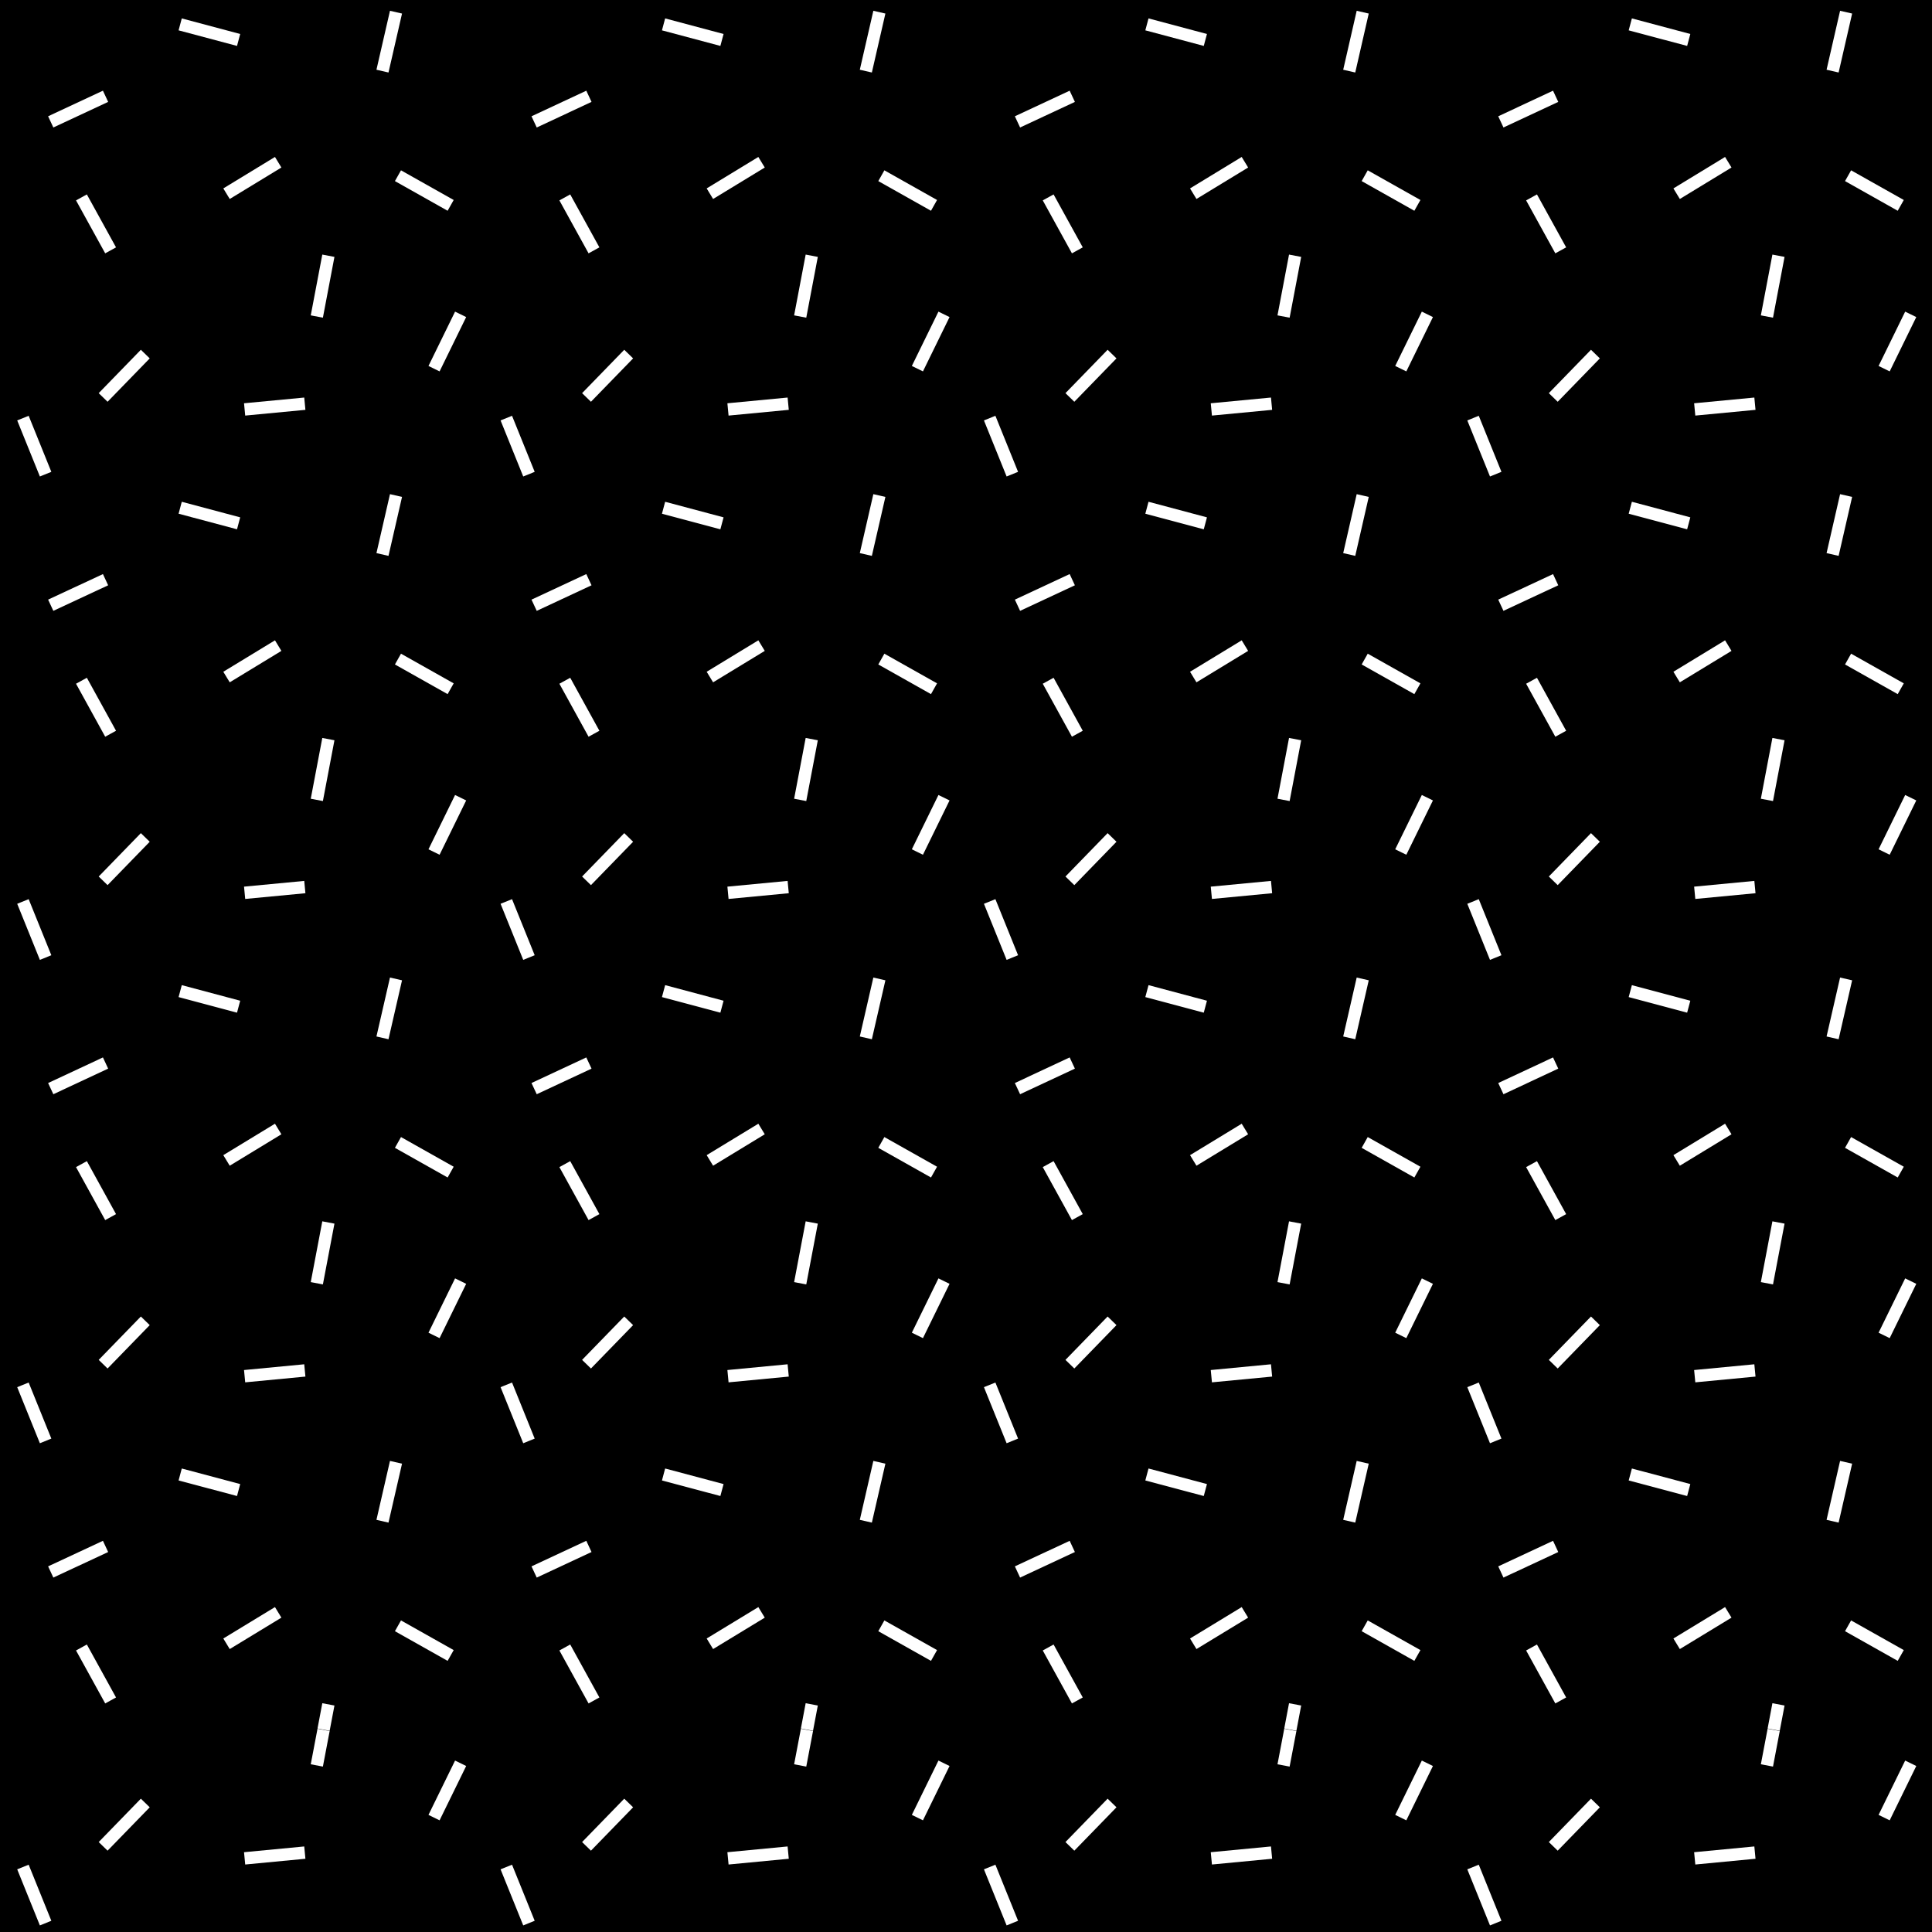 <?xml version="1.0"?>
<!-- Converted with SVG Converter - Version 0.9.6 (Compiled Thu Aug 31 10:01:05 2017) - Copyright (C) 2011 Nokia -->
<svg xmlns="http://www.w3.org/2000/svg" baseProfile="tiny" height="90.647" y="0px" xmlns:xlink="http://www.w3.org/1999/xlink" xml:space="preserve" width="90.647" version="1.1" x="0px" viewBox="1.084 -92.389 90.647 90.647">
 <rect x="1.084" y="-92.389" width="90.647" height="90.647" fill="#808080" stroke="none"/>
 <g>
  <rect style="fill:none;" height="90.647" y="-92.389" width="90.647" x="1.084"/>
  <rect height="90.647" y="-92.389" width="90.647" x="1.084"/>
  <line style="fill-rule:evenodd;clip-rule:evenodd;fill:none;stroke:#FFFFFF;stroke-width:0.58;" x1="21.448" y1="-29.733" y2="-32.281" x2="22.696"/>
  <line style="fill-rule:evenodd;clip-rule:evenodd;fill:none;stroke:#FFFFFF;stroke-width:0.58;" x1="12.561" y1="-27.82" y2="-28.09" x2="15.386"/>
  <line style="fill-rule:evenodd;clip-rule:evenodd;fill:none;stroke:#FFFFFF;stroke-width:0.58;" x1="5.923" y1="-28.383" y2="-30.418" x2="7.901"/>
  <line style="fill-rule:evenodd;clip-rule:evenodd;fill:none;stroke:#FFFFFF;stroke-width:0.58;" x1="19.664" y1="-23.78" y2="-21.015" x2="19.029"/>
  <line style="fill-rule:evenodd;clip-rule:evenodd;fill:none;stroke:#FFFFFF;stroke-width:0.58;" x1="12.279" y1="-22.478" y2="-23.208" x2="9.538"/>
  <line style="fill-rule:evenodd;clip-rule:evenodd;fill:none;stroke:#FFFFFF;stroke-width:0.58;" x1="3.224" y1="-24.783" y2="-27.414" x2="2.16"/>
  <line style="fill-rule:evenodd;clip-rule:evenodd;fill:none;stroke:#FFFFFF;stroke-width:0.58;" x1="6.036" y1="-19.833" y2="-18.634" x2="3.464"/>
  <line style="fill-rule:evenodd;clip-rule:evenodd;fill:none;stroke:#FFFFFF;stroke-width:0.58;" x1="14.136" y1="-16.739" y2="-15.265" x2="11.712"/>
  <line style="fill-rule:evenodd;clip-rule:evenodd;fill:none;stroke:#FFFFFF;stroke-width:0.58;" x1="22.228" y1="-14.716" y2="-16.108" x2="19.756"/>
  <line style="fill-rule:evenodd;clip-rule:evenodd;fill:none;stroke:#FFFFFF;stroke-width:0.58;" x1="6.274" y1="-12.606" y2="-15.091" x2="4.905"/>
  <line style="fill-rule:evenodd;clip-rule:evenodd;fill:none;stroke:#FFFFFF;stroke-width:0.58;" x1="44.127" y1="-29.733" y2="-32.281" x2="45.375"/>
  <line style="fill-rule:evenodd;clip-rule:evenodd;fill:none;stroke:#FFFFFF;stroke-width:0.58;" x1="35.24" y1="-27.82" y2="-28.09" x2="38.065"/>
  <line style="fill-rule:evenodd;clip-rule:evenodd;fill:none;stroke:#FFFFFF;stroke-width:0.58;" x1="28.603" y1="-28.383" y2="-30.418" x2="30.581"/>
  <line style="fill-rule:evenodd;clip-rule:evenodd;fill:none;stroke:#FFFFFF;stroke-width:0.58;" x1="42.343" y1="-23.78" y2="-21.015" x2="41.708"/>
  <line style="fill-rule:evenodd;clip-rule:evenodd;fill:none;stroke:#FFFFFF;stroke-width:0.58;" x1="34.958" y1="-22.478" y2="-23.208" x2="32.217"/>
  <line style="fill-rule:evenodd;clip-rule:evenodd;fill:none;stroke:#FFFFFF;stroke-width:0.58;" x1="25.902" y1="-24.783" y2="-27.414" x2="24.839"/>
  <line style="fill-rule:evenodd;clip-rule:evenodd;fill:none;stroke:#FFFFFF;stroke-width:0.58;" x1="28.715" y1="-19.833" y2="-18.634" x2="26.144"/>
  <line style="fill-rule:evenodd;clip-rule:evenodd;fill:none;stroke:#FFFFFF;stroke-width:0.58;" x1="36.815" y1="-16.739" y2="-15.265" x2="34.391"/>
  <line style="fill-rule:evenodd;clip-rule:evenodd;fill:none;stroke:#FFFFFF;stroke-width:0.58;" x1="44.907" y1="-14.716" y2="-16.108" x2="42.435"/>
  <line style="fill-rule:evenodd;clip-rule:evenodd;fill:none;stroke:#FFFFFF;stroke-width:0.58;" x1="28.953" y1="-12.606" y2="-15.091" x2="27.584"/>
  <line style="fill-rule:evenodd;clip-rule:evenodd;fill:none;stroke:#FFFFFF;stroke-width:0.58;" x1="66.806" y1="-29.733" y2="-32.281" x2="68.055"/>
  <line style="fill-rule:evenodd;clip-rule:evenodd;fill:none;stroke:#FFFFFF;stroke-width:0.58;" x1="57.919" y1="-27.82" y2="-28.09" x2="60.744"/>
  <line style="fill-rule:evenodd;clip-rule:evenodd;fill:none;stroke:#FFFFFF;stroke-width:0.58;" x1="51.282" y1="-28.383" y2="-30.418" x2="53.26"/>
  <line style="fill-rule:evenodd;clip-rule:evenodd;fill:none;stroke:#FFFFFF;stroke-width:0.58;" x1="65.021" y1="-23.78" y2="-21.015" x2="64.388"/>
  <line style="fill-rule:evenodd;clip-rule:evenodd;fill:none;stroke:#FFFFFF;stroke-width:0.58;" x1="57.638" y1="-22.478" y2="-23.208" x2="54.896"/>
  <line style="fill-rule:evenodd;clip-rule:evenodd;fill:none;stroke:#FFFFFF;stroke-width:0.58;" x1="48.582" y1="-24.783" y2="-27.414" x2="47.518"/>
  <line style="fill-rule:evenodd;clip-rule:evenodd;fill:none;stroke:#FFFFFF;stroke-width:0.58;" x1="51.394" y1="-19.833" y2="-18.634" x2="48.823"/>
  <line style="fill-rule:evenodd;clip-rule:evenodd;fill:none;stroke:#FFFFFF;stroke-width:0.58;" x1="59.494" y1="-16.739" y2="-15.265" x2="57.07"/>
  <line style="fill-rule:evenodd;clip-rule:evenodd;fill:none;stroke:#FFFFFF;stroke-width:0.58;" x1="67.586" y1="-14.716" y2="-16.108" x2="65.114"/>
  <line style="fill-rule:evenodd;clip-rule:evenodd;fill:none;stroke:#FFFFFF;stroke-width:0.58;" x1="51.632" y1="-12.606" y2="-15.091" x2="50.263"/>
  <line style="fill-rule:evenodd;clip-rule:evenodd;fill:none;stroke:#FFFFFF;stroke-width:0.58;" x1="89.485" y1="-29.733" y2="-32.281" x2="90.733"/>
  <line style="fill-rule:evenodd;clip-rule:evenodd;fill:none;stroke:#FFFFFF;stroke-width:0.58;" x1="80.598" y1="-27.82" y2="-28.09" x2="83.423"/>
  <line style="fill-rule:evenodd;clip-rule:evenodd;fill:none;stroke:#FFFFFF;stroke-width:0.58;" x1="73.961" y1="-28.383" y2="-30.418" x2="75.939"/>
  <line style="fill-rule:evenodd;clip-rule:evenodd;fill:none;stroke:#FFFFFF;stroke-width:0.58;" x1="87.701" y1="-23.78" y2="-21.015" x2="87.067"/>
  <line style="fill-rule:evenodd;clip-rule:evenodd;fill:none;stroke:#FFFFFF;stroke-width:0.58;" x1="80.317" y1="-22.478" y2="-23.208" x2="77.575"/>
  <line style="fill-rule:evenodd;clip-rule:evenodd;fill:none;stroke:#FFFFFF;stroke-width:0.58;" x1="71.261" y1="-24.783" y2="-27.414" x2="70.197"/>
  <line style="fill-rule:evenodd;clip-rule:evenodd;fill:none;stroke:#FFFFFF;stroke-width:0.58;" x1="74.073" y1="-19.833" y2="-18.634" x2="71.502"/>
  <line style="fill-rule:evenodd;clip-rule:evenodd;fill:none;stroke:#FFFFFF;stroke-width:0.58;" x1="82.173" y1="-16.739" y2="-15.265" x2="79.749"/>
  <line style="fill-rule:evenodd;clip-rule:evenodd;fill:none;stroke:#FFFFFF;stroke-width:0.58;" x1="90.265" y1="-14.716" y2="-16.108" x2="87.793"/>
  <line style="fill-rule:evenodd;clip-rule:evenodd;fill:none;stroke:#FFFFFF;stroke-width:0.58;" x1="74.312" y1="-12.606" y2="-15.091" x2="72.942"/>
  <line style="fill-rule:evenodd;clip-rule:evenodd;fill:none;stroke:#FFFFFF;stroke-width:0.58;" x1="21.448" y1="-52.413" y2="-54.961" x2="22.696"/>
  <line style="fill-rule:evenodd;clip-rule:evenodd;fill:none;stroke:#FFFFFF;stroke-width:0.58;" x1="12.561" y1="-50.5" y2="-50.769" x2="15.386"/>
  <line style="fill-rule:evenodd;clip-rule:evenodd;fill:none;stroke:#FFFFFF;stroke-width:0.58;" x1="5.923" y1="-51.062" y2="-53.097" x2="7.901"/>
  <line style="fill-rule:evenodd;clip-rule:evenodd;fill:none;stroke:#FFFFFF;stroke-width:0.58;" x1="19.029" y1="-43.694" y2="-46.459" x2="19.664"/>
  <line style="fill-rule:evenodd;clip-rule:evenodd;fill:none;stroke:#FFFFFF;stroke-width:0.58;" x1="12.279" y1="-45.156" y2="-45.887" x2="9.538"/>
  <line style="fill-rule:evenodd;clip-rule:evenodd;fill:none;stroke:#FFFFFF;stroke-width:0.58;" x1="3.224" y1="-47.462" y2="-50.093" x2="2.16"/>
  <line style="fill-rule:evenodd;clip-rule:evenodd;fill:none;stroke:#FFFFFF;stroke-width:0.58;" x1="6.036" y1="-42.513" y2="-41.312" x2="3.464"/>
  <line style="fill-rule:evenodd;clip-rule:evenodd;fill:none;stroke:#FFFFFF;stroke-width:0.58;" x1="14.136" y1="-39.418" y2="-37.943" x2="11.712"/>
  <line style="fill-rule:evenodd;clip-rule:evenodd;fill:none;stroke:#FFFFFF;stroke-width:0.58;" x1="22.228" y1="-37.395" y2="-38.787" x2="19.756"/>
  <line style="fill-rule:evenodd;clip-rule:evenodd;fill:none;stroke:#FFFFFF;stroke-width:0.58;" x1="15.949" y1="-32.18" y2="-35.032" x2="16.491"/>
  <line style="fill-rule:evenodd;clip-rule:evenodd;fill:none;stroke:#FFFFFF;stroke-width:0.58;" x1="4.905" y1="-37.77" y2="-35.284" x2="6.274"/>
  <line style="fill-rule:evenodd;clip-rule:evenodd;fill:none;stroke:#FFFFFF;stroke-width:0.58;" x1="44.127" y1="-52.413" y2="-54.961" x2="45.375"/>
  <line style="fill-rule:evenodd;clip-rule:evenodd;fill:none;stroke:#FFFFFF;stroke-width:0.58;" x1="35.24" y1="-50.5" y2="-50.769" x2="38.065"/>
  <line style="fill-rule:evenodd;clip-rule:evenodd;fill:none;stroke:#FFFFFF;stroke-width:0.58;" x1="28.603" y1="-51.062" y2="-53.097" x2="30.581"/>
  <line style="fill-rule:evenodd;clip-rule:evenodd;fill:none;stroke:#FFFFFF;stroke-width:0.58;" x1="41.708" y1="-43.694" y2="-46.459" x2="42.343"/>
  <line style="fill-rule:evenodd;clip-rule:evenodd;fill:none;stroke:#FFFFFF;stroke-width:0.58;" x1="34.958" y1="-45.156" y2="-45.887" x2="32.217"/>
  <line style="fill-rule:evenodd;clip-rule:evenodd;fill:none;stroke:#FFFFFF;stroke-width:0.58;" x1="25.902" y1="-47.462" y2="-50.093" x2="24.839"/>
  <line style="fill-rule:evenodd;clip-rule:evenodd;fill:none;stroke:#FFFFFF;stroke-width:0.58;" x1="28.715" y1="-42.513" y2="-41.312" x2="26.144"/>
  <line style="fill-rule:evenodd;clip-rule:evenodd;fill:none;stroke:#FFFFFF;stroke-width:0.58;" x1="36.815" y1="-39.418" y2="-37.943" x2="34.391"/>
  <line style="fill-rule:evenodd;clip-rule:evenodd;fill:none;stroke:#FFFFFF;stroke-width:0.58;" x1="44.907" y1="-37.395" y2="-38.787" x2="42.435"/>
  <line style="fill-rule:evenodd;clip-rule:evenodd;fill:none;stroke:#FFFFFF;stroke-width:0.58;" x1="27.584" y1="-37.77" y2="-35.284" x2="28.953"/>
  <line style="fill-rule:evenodd;clip-rule:evenodd;fill:none;stroke:#FFFFFF;stroke-width:0.58;" x1="66.806" y1="-52.413" y2="-54.961" x2="68.055"/>
  <line style="fill-rule:evenodd;clip-rule:evenodd;fill:none;stroke:#FFFFFF;stroke-width:0.58;" x1="57.919" y1="-50.5" y2="-50.769" x2="60.744"/>
  <line style="fill-rule:evenodd;clip-rule:evenodd;fill:none;stroke:#FFFFFF;stroke-width:0.58;" x1="51.282" y1="-51.062" y2="-53.097" x2="53.26"/>
  <line style="fill-rule:evenodd;clip-rule:evenodd;fill:none;stroke:#FFFFFF;stroke-width:0.58;" x1="64.388" y1="-43.694" y2="-46.459" x2="65.021"/>
  <line style="fill-rule:evenodd;clip-rule:evenodd;fill:none;stroke:#FFFFFF;stroke-width:0.58;" x1="57.638" y1="-45.156" y2="-45.887" x2="54.896"/>
  <line style="fill-rule:evenodd;clip-rule:evenodd;fill:none;stroke:#FFFFFF;stroke-width:0.58;" x1="48.582" y1="-47.462" y2="-50.093" x2="47.518"/>
  <line style="fill-rule:evenodd;clip-rule:evenodd;fill:none;stroke:#FFFFFF;stroke-width:0.58;" x1="51.394" y1="-42.513" y2="-41.312" x2="48.823"/>
  <line style="fill-rule:evenodd;clip-rule:evenodd;fill:none;stroke:#FFFFFF;stroke-width:0.58;" x1="59.494" y1="-39.418" y2="-37.943" x2="57.07"/>
  <line style="fill-rule:evenodd;clip-rule:evenodd;fill:none;stroke:#FFFFFF;stroke-width:0.58;" x1="67.586" y1="-37.395" y2="-38.787" x2="65.114"/>
  <line style="fill-rule:evenodd;clip-rule:evenodd;fill:none;stroke:#FFFFFF;stroke-width:0.58;" x1="50.263" y1="-37.77" y2="-35.284" x2="51.632"/>
  <line style="fill-rule:evenodd;clip-rule:evenodd;fill:none;stroke:#FFFFFF;stroke-width:0.58;" x1="89.485" y1="-52.413" y2="-54.961" x2="90.733"/>
  <line style="fill-rule:evenodd;clip-rule:evenodd;fill:none;stroke:#FFFFFF;stroke-width:0.58;" x1="80.598" y1="-50.5" y2="-50.769" x2="83.423"/>
  <line style="fill-rule:evenodd;clip-rule:evenodd;fill:none;stroke:#FFFFFF;stroke-width:0.58;" x1="73.961" y1="-51.062" y2="-53.097" x2="75.939"/>
  <line style="fill-rule:evenodd;clip-rule:evenodd;fill:none;stroke:#FFFFFF;stroke-width:0.58;" x1="87.067" y1="-43.694" y2="-46.459" x2="87.701"/>
  <line style="fill-rule:evenodd;clip-rule:evenodd;fill:none;stroke:#FFFFFF;stroke-width:0.58;" x1="80.317" y1="-45.156" y2="-45.887" x2="77.575"/>
  <line style="fill-rule:evenodd;clip-rule:evenodd;fill:none;stroke:#FFFFFF;stroke-width:0.58;" x1="71.261" y1="-47.462" y2="-50.093" x2="70.197"/>
  <line style="fill-rule:evenodd;clip-rule:evenodd;fill:none;stroke:#FFFFFF;stroke-width:0.58;" x1="74.073" y1="-42.513" y2="-41.312" x2="71.502"/>
  <line style="fill-rule:evenodd;clip-rule:evenodd;fill:none;stroke:#FFFFFF;stroke-width:0.58;" x1="82.173" y1="-39.418" y2="-37.943" x2="79.749"/>
  <line style="fill-rule:evenodd;clip-rule:evenodd;fill:none;stroke:#FFFFFF;stroke-width:0.58;" x1="90.265" y1="-37.395" y2="-38.787" x2="87.793"/>
  <line style="fill-rule:evenodd;clip-rule:evenodd;fill:none;stroke:#FFFFFF;stroke-width:0.58;" x1="72.942" y1="-37.77" y2="-35.284" x2="74.312"/>
  <line style="fill-rule:evenodd;clip-rule:evenodd;fill:none;stroke:#FFFFFF;stroke-width:0.58;" x1="21.448" y1="-75.091" y2="-77.64" x2="22.696"/>
  <line style="fill-rule:evenodd;clip-rule:evenodd;fill:none;stroke:#FFFFFF;stroke-width:0.58;" x1="12.561" y1="-73.179" y2="-73.448" x2="15.386"/>
  <line style="fill-rule:evenodd;clip-rule:evenodd;fill:none;stroke:#FFFFFF;stroke-width:0.58;" x1="5.923" y1="-73.741" y2="-75.776" x2="7.901"/>
  <line style="fill-rule:evenodd;clip-rule:evenodd;fill:none;stroke:#FFFFFF;stroke-width:0.58;" x1="19.029" y1="-66.373" y2="-69.139" x2="19.664"/>
  <line style="fill-rule:evenodd;clip-rule:evenodd;fill:none;stroke:#FFFFFF;stroke-width:0.58;" x1="12.279" y1="-67.835" y2="-68.566" x2="9.538"/>
  <line style="fill-rule:evenodd;clip-rule:evenodd;fill:none;stroke:#FFFFFF;stroke-width:0.58;" x1="3.224" y1="-70.142" y2="-72.772" x2="2.16"/>
  <line style="fill-rule:evenodd;clip-rule:evenodd;fill:none;stroke:#FFFFFF;stroke-width:0.58;" x1="6.036" y1="-65.191" y2="-63.992" x2="3.464"/>
  <line style="fill-rule:evenodd;clip-rule:evenodd;fill:none;stroke:#FFFFFF;stroke-width:0.58;" x1="14.136" y1="-62.098" y2="-60.623" x2="11.712"/>
  <line style="fill-rule:evenodd;clip-rule:evenodd;fill:none;stroke:#FFFFFF;stroke-width:0.58;" x1="22.228" y1="-60.074" y2="-61.466" x2="19.756"/>
  <line style="fill-rule:evenodd;clip-rule:evenodd;fill:none;stroke:#FFFFFF;stroke-width:0.58;" x1="4.905" y1="-60.449" y2="-57.963" x2="6.274"/>
  <line style="fill-rule:evenodd;clip-rule:evenodd;fill:none;stroke:#FFFFFF;stroke-width:0.58;" x1="44.127" y1="-75.091" y2="-77.64" x2="45.375"/>
  <line style="fill-rule:evenodd;clip-rule:evenodd;fill:none;stroke:#FFFFFF;stroke-width:0.58;" x1="35.24" y1="-73.179" y2="-73.448" x2="38.065"/>
  <line style="fill-rule:evenodd;clip-rule:evenodd;fill:none;stroke:#FFFFFF;stroke-width:0.58;" x1="28.603" y1="-73.741" y2="-75.776" x2="30.581"/>
  <line style="fill-rule:evenodd;clip-rule:evenodd;fill:none;stroke:#FFFFFF;stroke-width:0.58;" x1="41.708" y1="-66.373" y2="-69.139" x2="42.343"/>
  <line style="fill-rule:evenodd;clip-rule:evenodd;fill:none;stroke:#FFFFFF;stroke-width:0.58;" x1="34.958" y1="-67.835" y2="-68.566" x2="32.217"/>
  <line style="fill-rule:evenodd;clip-rule:evenodd;fill:none;stroke:#FFFFFF;stroke-width:0.58;" x1="25.902" y1="-70.142" y2="-72.772" x2="24.839"/>
  <line style="fill-rule:evenodd;clip-rule:evenodd;fill:none;stroke:#FFFFFF;stroke-width:0.58;" x1="28.715" y1="-65.191" y2="-63.992" x2="26.144"/>
  <line style="fill-rule:evenodd;clip-rule:evenodd;fill:none;stroke:#FFFFFF;stroke-width:0.58;" x1="36.815" y1="-62.098" y2="-60.623" x2="34.391"/>
  <line style="fill-rule:evenodd;clip-rule:evenodd;fill:none;stroke:#FFFFFF;stroke-width:0.58;" x1="44.907" y1="-60.074" y2="-61.466" x2="42.435"/>
  <line style="fill-rule:evenodd;clip-rule:evenodd;fill:none;stroke:#FFFFFF;stroke-width:0.58;" x1="27.584" y1="-60.449" y2="-57.963" x2="28.953"/>
  <line style="fill-rule:evenodd;clip-rule:evenodd;fill:none;stroke:#FFFFFF;stroke-width:0.58;" x1="66.806" y1="-75.091" y2="-77.64" x2="68.055"/>
  <line style="fill-rule:evenodd;clip-rule:evenodd;fill:none;stroke:#FFFFFF;stroke-width:0.58;" x1="57.919" y1="-73.179" y2="-73.448" x2="60.744"/>
  <line style="fill-rule:evenodd;clip-rule:evenodd;fill:none;stroke:#FFFFFF;stroke-width:0.58;" x1="51.282" y1="-73.741" y2="-75.776" x2="53.26"/>
  <line style="fill-rule:evenodd;clip-rule:evenodd;fill:none;stroke:#FFFFFF;stroke-width:0.58;" x1="64.388" y1="-66.373" y2="-69.139" x2="65.021"/>
  <line style="fill-rule:evenodd;clip-rule:evenodd;fill:none;stroke:#FFFFFF;stroke-width:0.58;" x1="57.638" y1="-67.835" y2="-68.566" x2="54.896"/>
  <line style="fill-rule:evenodd;clip-rule:evenodd;fill:none;stroke:#FFFFFF;stroke-width:0.58;" x1="48.582" y1="-70.142" y2="-72.772" x2="47.518"/>
  <line style="fill-rule:evenodd;clip-rule:evenodd;fill:none;stroke:#FFFFFF;stroke-width:0.58;" x1="51.394" y1="-65.191" y2="-63.992" x2="48.823"/>
  <line style="fill-rule:evenodd;clip-rule:evenodd;fill:none;stroke:#FFFFFF;stroke-width:0.58;" x1="59.494" y1="-62.098" y2="-60.623" x2="57.07"/>
  <line style="fill-rule:evenodd;clip-rule:evenodd;fill:none;stroke:#FFFFFF;stroke-width:0.58;" x1="67.586" y1="-60.074" y2="-61.466" x2="65.114"/>
  <line style="fill-rule:evenodd;clip-rule:evenodd;fill:none;stroke:#FFFFFF;stroke-width:0.58;" x1="50.263" y1="-60.449" y2="-57.963" x2="51.632"/>
  <line style="fill-rule:evenodd;clip-rule:evenodd;fill:none;stroke:#FFFFFF;stroke-width:0.58;" x1="89.485" y1="-75.091" y2="-77.64" x2="90.733"/>
  <line style="fill-rule:evenodd;clip-rule:evenodd;fill:none;stroke:#FFFFFF;stroke-width:0.58;" x1="80.598" y1="-73.179" y2="-73.448" x2="83.423"/>
  <line style="fill-rule:evenodd;clip-rule:evenodd;fill:none;stroke:#FFFFFF;stroke-width:0.58;" x1="73.961" y1="-73.741" y2="-75.776" x2="75.939"/>
  <line style="fill-rule:evenodd;clip-rule:evenodd;fill:none;stroke:#FFFFFF;stroke-width:0.58;" x1="87.067" y1="-66.373" y2="-69.139" x2="87.701"/>
  <line style="fill-rule:evenodd;clip-rule:evenodd;fill:none;stroke:#FFFFFF;stroke-width:0.58;" x1="80.317" y1="-67.835" y2="-68.566" x2="77.575"/>
  <line style="fill-rule:evenodd;clip-rule:evenodd;fill:none;stroke:#FFFFFF;stroke-width:0.58;" x1="71.261" y1="-70.142" y2="-72.772" x2="70.197"/>
  <line style="fill-rule:evenodd;clip-rule:evenodd;fill:none;stroke:#FFFFFF;stroke-width:0.58;" x1="74.073" y1="-65.191" y2="-63.992" x2="71.502"/>
  <line style="fill-rule:evenodd;clip-rule:evenodd;fill:none;stroke:#FFFFFF;stroke-width:0.58;" x1="82.173" y1="-62.098" y2="-60.623" x2="79.749"/>
  <line style="fill-rule:evenodd;clip-rule:evenodd;fill:none;stroke:#FFFFFF;stroke-width:0.58;" x1="90.265" y1="-60.074" y2="-61.466" x2="87.793"/>
  <line style="fill-rule:evenodd;clip-rule:evenodd;fill:none;stroke:#FFFFFF;stroke-width:0.58;" x1="72.942" y1="-60.449" y2="-57.963" x2="74.312"/>
  <line style="fill-rule:evenodd;clip-rule:evenodd;fill:none;stroke:#FFFFFF;stroke-width:0.58;" x1="19.029" y1="-89.052" y2="-91.818" x2="19.664"/>
  <line style="fill-rule:evenodd;clip-rule:evenodd;fill:none;stroke:#FFFFFF;stroke-width:0.58;" x1="9.538" y1="-91.245" y2="-90.514" x2="12.279"/>
  <line style="fill-rule:evenodd;clip-rule:evenodd;fill:none;stroke:#FFFFFF;stroke-width:0.58;" x1="6.036" y1="-87.871" y2="-86.67" x2="3.464"/>
  <line style="fill-rule:evenodd;clip-rule:evenodd;fill:none;stroke:#FFFFFF;stroke-width:0.58;" x1="14.136" y1="-84.777" y2="-83.301" x2="11.712"/>
  <line style="fill-rule:evenodd;clip-rule:evenodd;fill:none;stroke:#FFFFFF;stroke-width:0.58;" x1="22.228" y1="-82.753" y2="-84.145" x2="19.756"/>
  <line style="fill-rule:evenodd;clip-rule:evenodd;fill:none;stroke:#FFFFFF;stroke-width:0.58;" x1="4.905" y1="-83.127" y2="-80.643" x2="6.274"/>
  <line style="fill-rule:evenodd;clip-rule:evenodd;fill:none;stroke:#FFFFFF;stroke-width:0.58;" x1="41.708" y1="-89.052" y2="-91.818" x2="42.343"/>
  <line style="fill-rule:evenodd;clip-rule:evenodd;fill:none;stroke:#FFFFFF;stroke-width:0.58;" x1="32.217" y1="-91.245" y2="-90.514" x2="34.958"/>
  <line style="fill-rule:evenodd;clip-rule:evenodd;fill:none;stroke:#FFFFFF;stroke-width:0.58;" x1="28.715" y1="-87.871" y2="-86.67" x2="26.144"/>
  <line style="fill-rule:evenodd;clip-rule:evenodd;fill:none;stroke:#FFFFFF;stroke-width:0.58;" x1="36.815" y1="-84.777" y2="-83.301" x2="34.391"/>
  <line style="fill-rule:evenodd;clip-rule:evenodd;fill:none;stroke:#FFFFFF;stroke-width:0.58;" x1="44.907" y1="-82.753" y2="-84.145" x2="42.435"/>
  <line style="fill-rule:evenodd;clip-rule:evenodd;fill:none;stroke:#FFFFFF;stroke-width:0.58;" x1="27.584" y1="-83.127" y2="-80.643" x2="28.953"/>
  <line style="fill-rule:evenodd;clip-rule:evenodd;fill:none;stroke:#FFFFFF;stroke-width:0.58;" x1="64.388" y1="-89.052" y2="-91.818" x2="65.021"/>
  <line style="fill-rule:evenodd;clip-rule:evenodd;fill:none;stroke:#FFFFFF;stroke-width:0.58;" x1="54.896" y1="-91.245" y2="-90.514" x2="57.638"/>
  <line style="fill-rule:evenodd;clip-rule:evenodd;fill:none;stroke:#FFFFFF;stroke-width:0.58;" x1="51.394" y1="-87.871" y2="-86.67" x2="48.823"/>
  <line style="fill-rule:evenodd;clip-rule:evenodd;fill:none;stroke:#FFFFFF;stroke-width:0.58;" x1="59.494" y1="-84.777" y2="-83.301" x2="57.07"/>
  <line style="fill-rule:evenodd;clip-rule:evenodd;fill:none;stroke:#FFFFFF;stroke-width:0.58;" x1="67.586" y1="-82.753" y2="-84.145" x2="65.114"/>
  <line style="fill-rule:evenodd;clip-rule:evenodd;fill:none;stroke:#FFFFFF;stroke-width:0.58;" x1="50.263" y1="-83.127" y2="-80.643" x2="51.632"/>
  <line style="fill-rule:evenodd;clip-rule:evenodd;fill:none;stroke:#FFFFFF;stroke-width:0.58;" x1="87.067" y1="-89.052" y2="-91.818" x2="87.701"/>
  <line style="fill-rule:evenodd;clip-rule:evenodd;fill:none;stroke:#FFFFFF;stroke-width:0.58;" x1="77.575" y1="-91.245" y2="-90.514" x2="80.317"/>
  <line style="fill-rule:evenodd;clip-rule:evenodd;fill:none;stroke:#FFFFFF;stroke-width:0.58;" x1="74.073" y1="-87.871" y2="-86.67" x2="71.502"/>
  <line style="fill-rule:evenodd;clip-rule:evenodd;fill:none;stroke:#FFFFFF;stroke-width:0.58;" x1="82.173" y1="-84.777" y2="-83.301" x2="79.749"/>
  <line style="fill-rule:evenodd;clip-rule:evenodd;fill:none;stroke:#FFFFFF;stroke-width:0.58;" x1="90.265" y1="-82.753" y2="-84.145" x2="87.793"/>
  <line style="fill-rule:evenodd;clip-rule:evenodd;fill:none;stroke:#FFFFFF;stroke-width:0.58;" x1="72.942" y1="-83.127" y2="-80.643" x2="74.312"/>
  <line style="fill-rule:evenodd;clip-rule:evenodd;fill:none;stroke:#FFFFFF;stroke-width:0.58;" x1="38.628" y1="-32.18" y2="-35.032" x2="39.17"/>
  <line style="fill-rule:evenodd;clip-rule:evenodd;fill:none;stroke:#FFFFFF;stroke-width:0.58;" x1="61.307" y1="-32.18" y2="-35.032" x2="61.849"/>
  <line style="fill-rule:evenodd;clip-rule:evenodd;fill:none;stroke:#FFFFFF;stroke-width:0.58;" x1="83.986" y1="-32.18" y2="-35.032" x2="84.528"/>
  <line style="fill-rule:evenodd;clip-rule:evenodd;fill:none;stroke:#FFFFFF;stroke-width:0.58;" x1="83.986" y1="-54.859" y2="-57.711" x2="84.528"/>
  <line style="fill-rule:evenodd;clip-rule:evenodd;fill:none;stroke:#FFFFFF;stroke-width:0.58;" x1="61.307" y1="-54.859" y2="-57.711" x2="61.849"/>
  <line style="fill-rule:evenodd;clip-rule:evenodd;fill:none;stroke:#FFFFFF;stroke-width:0.58;" x1="38.628" y1="-54.859" y2="-57.711" x2="39.17"/>
  <line style="fill-rule:evenodd;clip-rule:evenodd;fill:none;stroke:#FFFFFF;stroke-width:0.58;" x1="15.949" y1="-54.859" y2="-57.711" x2="16.491"/>
  <line style="fill-rule:evenodd;clip-rule:evenodd;fill:none;stroke:#FFFFFF;stroke-width:0.58;" x1="15.949" y1="-77.538" y2="-80.39" x2="16.491"/>
  <line style="fill-rule:evenodd;clip-rule:evenodd;fill:none;stroke:#FFFFFF;stroke-width:0.58;" x1="38.628" y1="-77.538" y2="-80.39" x2="39.17"/>
  <line style="fill-rule:evenodd;clip-rule:evenodd;fill:none;stroke:#FFFFFF;stroke-width:0.58;" x1="61.307" y1="-77.538" y2="-80.39" x2="61.849"/>
  <line style="fill-rule:evenodd;clip-rule:evenodd;fill:none;stroke:#FFFFFF;stroke-width:0.58;" x1="83.986" y1="-77.538" y2="-80.39" x2="84.528"/>
  <line style="fill-rule:evenodd;clip-rule:evenodd;fill:none;stroke:#FFFFFF;stroke-width:0.58;" x1="16.491" y1="-12.422" y2="-11.235" x2="16.266"/>
  <line style="fill-rule:evenodd;clip-rule:evenodd;fill:none;stroke:#FFFFFF;stroke-width:0.58;" x1="39.17" y1="-12.422" y2="-11.235" x2="38.945"/>
  <line style="fill-rule:evenodd;clip-rule:evenodd;fill:none;stroke:#FFFFFF;stroke-width:0.58;" x1="61.849" y1="-12.422" y2="-11.235" x2="61.624"/>
  <line style="fill-rule:evenodd;clip-rule:evenodd;fill:none;stroke:#FFFFFF;stroke-width:0.58;" x1="84.528" y1="-12.422" y2="-11.235" x2="84.303"/>
  <line style="fill-rule:evenodd;clip-rule:evenodd;fill:none;stroke:#FFFFFF;stroke-width:0.58;" x1="21.448" y1="-7.109" y2="-9.658" x2="22.696"/>
  <line style="fill-rule:evenodd;clip-rule:evenodd;fill:none;stroke:#FFFFFF;stroke-width:0.58;" x1="12.561" y1="-5.197" y2="-5.467" x2="15.386"/>
  <line style="fill-rule:evenodd;clip-rule:evenodd;fill:none;stroke:#FFFFFF;stroke-width:0.58;" x1="5.923" y1="-5.76" y2="-7.795" x2="7.901"/>
  <line style="fill-rule:evenodd;clip-rule:evenodd;fill:none;stroke:#FFFFFF;stroke-width:0.58;" x1="2.16" y1="-4.791" y2="-2.16" x2="3.224"/>
  <line style="fill-rule:evenodd;clip-rule:evenodd;fill:none;stroke:#FFFFFF;stroke-width:0.58;" x1="44.127" y1="-7.109" y2="-9.658" x2="45.375"/>
  <line style="fill-rule:evenodd;clip-rule:evenodd;fill:none;stroke:#FFFFFF;stroke-width:0.58;" x1="35.24" y1="-5.197" y2="-5.467" x2="38.065"/>
  <line style="fill-rule:evenodd;clip-rule:evenodd;fill:none;stroke:#FFFFFF;stroke-width:0.58;" x1="28.603" y1="-5.76" y2="-7.795" x2="30.581"/>
  <line style="fill-rule:evenodd;clip-rule:evenodd;fill:none;stroke:#FFFFFF;stroke-width:0.58;" x1="24.839" y1="-4.791" y2="-2.16" x2="25.902"/>
  <line style="fill-rule:evenodd;clip-rule:evenodd;fill:none;stroke:#FFFFFF;stroke-width:0.58;" x1="66.806" y1="-7.109" y2="-9.658" x2="68.055"/>
  <line style="fill-rule:evenodd;clip-rule:evenodd;fill:none;stroke:#FFFFFF;stroke-width:0.58;" x1="57.919" y1="-5.197" y2="-5.467" x2="60.744"/>
  <line style="fill-rule:evenodd;clip-rule:evenodd;fill:none;stroke:#FFFFFF;stroke-width:0.58;" x1="51.282" y1="-5.76" y2="-7.795" x2="53.26"/>
  <line style="fill-rule:evenodd;clip-rule:evenodd;fill:none;stroke:#FFFFFF;stroke-width:0.58;" x1="47.518" y1="-4.791" y2="-2.16" x2="48.582"/>
  <line style="fill-rule:evenodd;clip-rule:evenodd;fill:none;stroke:#FFFFFF;stroke-width:0.58;" x1="89.485" y1="-7.109" y2="-9.658" x2="90.733"/>
  <line style="fill-rule:evenodd;clip-rule:evenodd;fill:none;stroke:#FFFFFF;stroke-width:0.58;" x1="80.598" y1="-5.197" y2="-5.467" x2="83.423"/>
  <line style="fill-rule:evenodd;clip-rule:evenodd;fill:none;stroke:#FFFFFF;stroke-width:0.58;" x1="73.961" y1="-5.76" y2="-7.795" x2="75.939"/>
  <line style="fill-rule:evenodd;clip-rule:evenodd;fill:none;stroke:#FFFFFF;stroke-width:0.58;" x1="70.197" y1="-4.791" y2="-2.16" x2="71.261"/>
  <line style="fill-rule:evenodd;clip-rule:evenodd;fill:none;stroke:#FFFFFF;stroke-width:0.58;" x1="16.266" y1="-11.223" y2="-9.557" x2="15.949"/>
  <line style="fill-rule:evenodd;clip-rule:evenodd;fill:none;stroke:#FFFFFF;stroke-width:0.58;" x1="38.945" y1="-11.223" y2="-9.557" x2="38.628"/>
  <line style="fill-rule:evenodd;clip-rule:evenodd;fill:none;stroke:#FFFFFF;stroke-width:0.58;" x1="61.624" y1="-11.223" y2="-9.557" x2="61.307"/>
  <line style="fill-rule:evenodd;clip-rule:evenodd;fill:none;stroke:#FFFFFF;stroke-width:0.58;" x1="84.303" y1="-11.223" y2="-9.557" x2="83.986"/>
 </g>
</svg>
